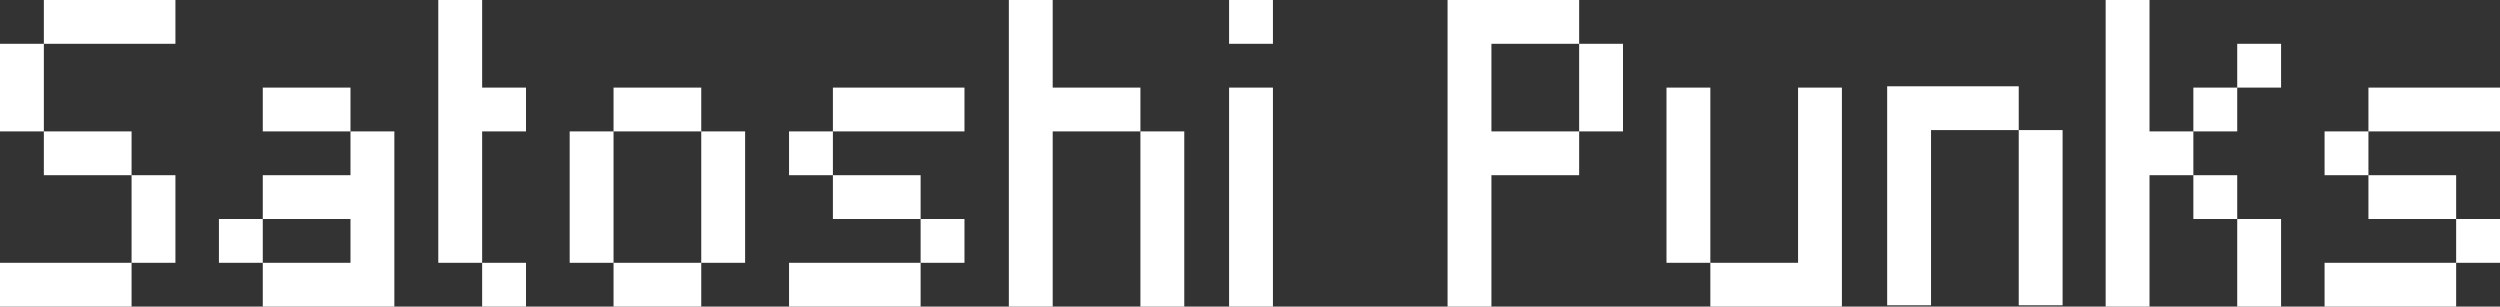 
            <svg
              width="212"
              height="26"
              className="ml-4"
              viewBox="0 0 212 26"
              fill="none"
              xmlns="http://www.w3.org/2000/svg"
            >
              <rect x="0" y="0" width="212" height="26" fill="#333333" stroke="none"/>
              <path
                d="M14.876 3.714H3.719V0H14.876V3.714ZM3.719 11.143H0V3.714H3.719V11.143ZM14.876 22.286H11.157V14.857H14.876V22.286ZM11.157 14.857H3.719V11.143H11.157V14.857ZM11.157 26H0V22.286H11.157V26Z"
                fill="white"
              />
              <path
                d="M33.441 26H22.284V22.286H18.565V18.571H22.284V14.857H29.721V11.143H22.284V7.429H29.721V11.143H33.441V26ZM29.721 22.286V18.571H22.284V22.286H29.721Z"
                fill="white"
              />
              <path
                d="M44.605 26H40.886V22.286H37.167V0H40.886V7.429H44.605V11.143H40.886V22.286H44.605V26Z"
                fill="white"
              />
              <path
                d="M59.466 11.143H52.028V7.429H59.466V11.143ZM63.185 22.286H59.466V11.143H63.185V22.286ZM52.028 22.286H48.309V11.143H52.028V22.286ZM59.466 26H52.028V22.286H59.466V26Z"
                fill="white"
              />
              <path
                d="M81.787 11.143H70.63V7.429H81.787V11.143ZM81.787 22.286H78.068V18.571H81.787V22.286ZM78.068 18.571H70.63V14.857H78.068V18.571ZM70.63 14.857H66.911V11.143H70.63V14.857ZM78.068 26H66.911V22.286H78.068V26Z"
                fill="white"
              />
              <path
                d="M100.426 26H96.707V11.143H89.269V26H85.55V0H89.269V7.429H96.707V11.143H100.426V26Z"
                fill="white"
              />
              <path
                d="M107.945 3.714H104.226V0H107.945V3.714ZM107.945 26H104.226V7.429H107.945V26Z"
                fill="white"
              />
              <path
                d="M137.63 11.143H133.911V14.857H126.473V26H122.754V0H133.911V3.714H137.63V11.143ZM133.911 11.143V3.714H126.473V11.143H133.911Z"
                fill="white"
              />
              <path
                d="M156.194 7.429V26H145.037V22.286H141.319V7.429H145.037V22.286H152.475V7.429H156.194Z"
                fill="white"
              />
              <path
                d="M174.908 25.889H171.189V11.031H163.751V25.889H160.032V7.317H171.189V11.031H174.908V25.889Z"
                fill="white"
              />
              <path
                d="M193.435 26H189.716V18.571H185.997V14.857H182.278V26H178.56V0H182.278V11.143H185.997V7.429H189.716V3.714H193.435V7.429H189.716V11.143H185.997V14.857H189.716V18.571H193.435V26Z"
                fill="white"
              />
              <path
                d="M212 11.143H200.843V7.429H212V11.143ZM212 22.286H208.281V18.571H212V22.286ZM208.281 18.571H200.843V14.857H208.281V18.571ZM200.843 14.857H197.124V11.143H200.843V14.857ZM208.281 26H197.124V22.286H208.281V26Z"
                fill="white"
              />
            </svg>